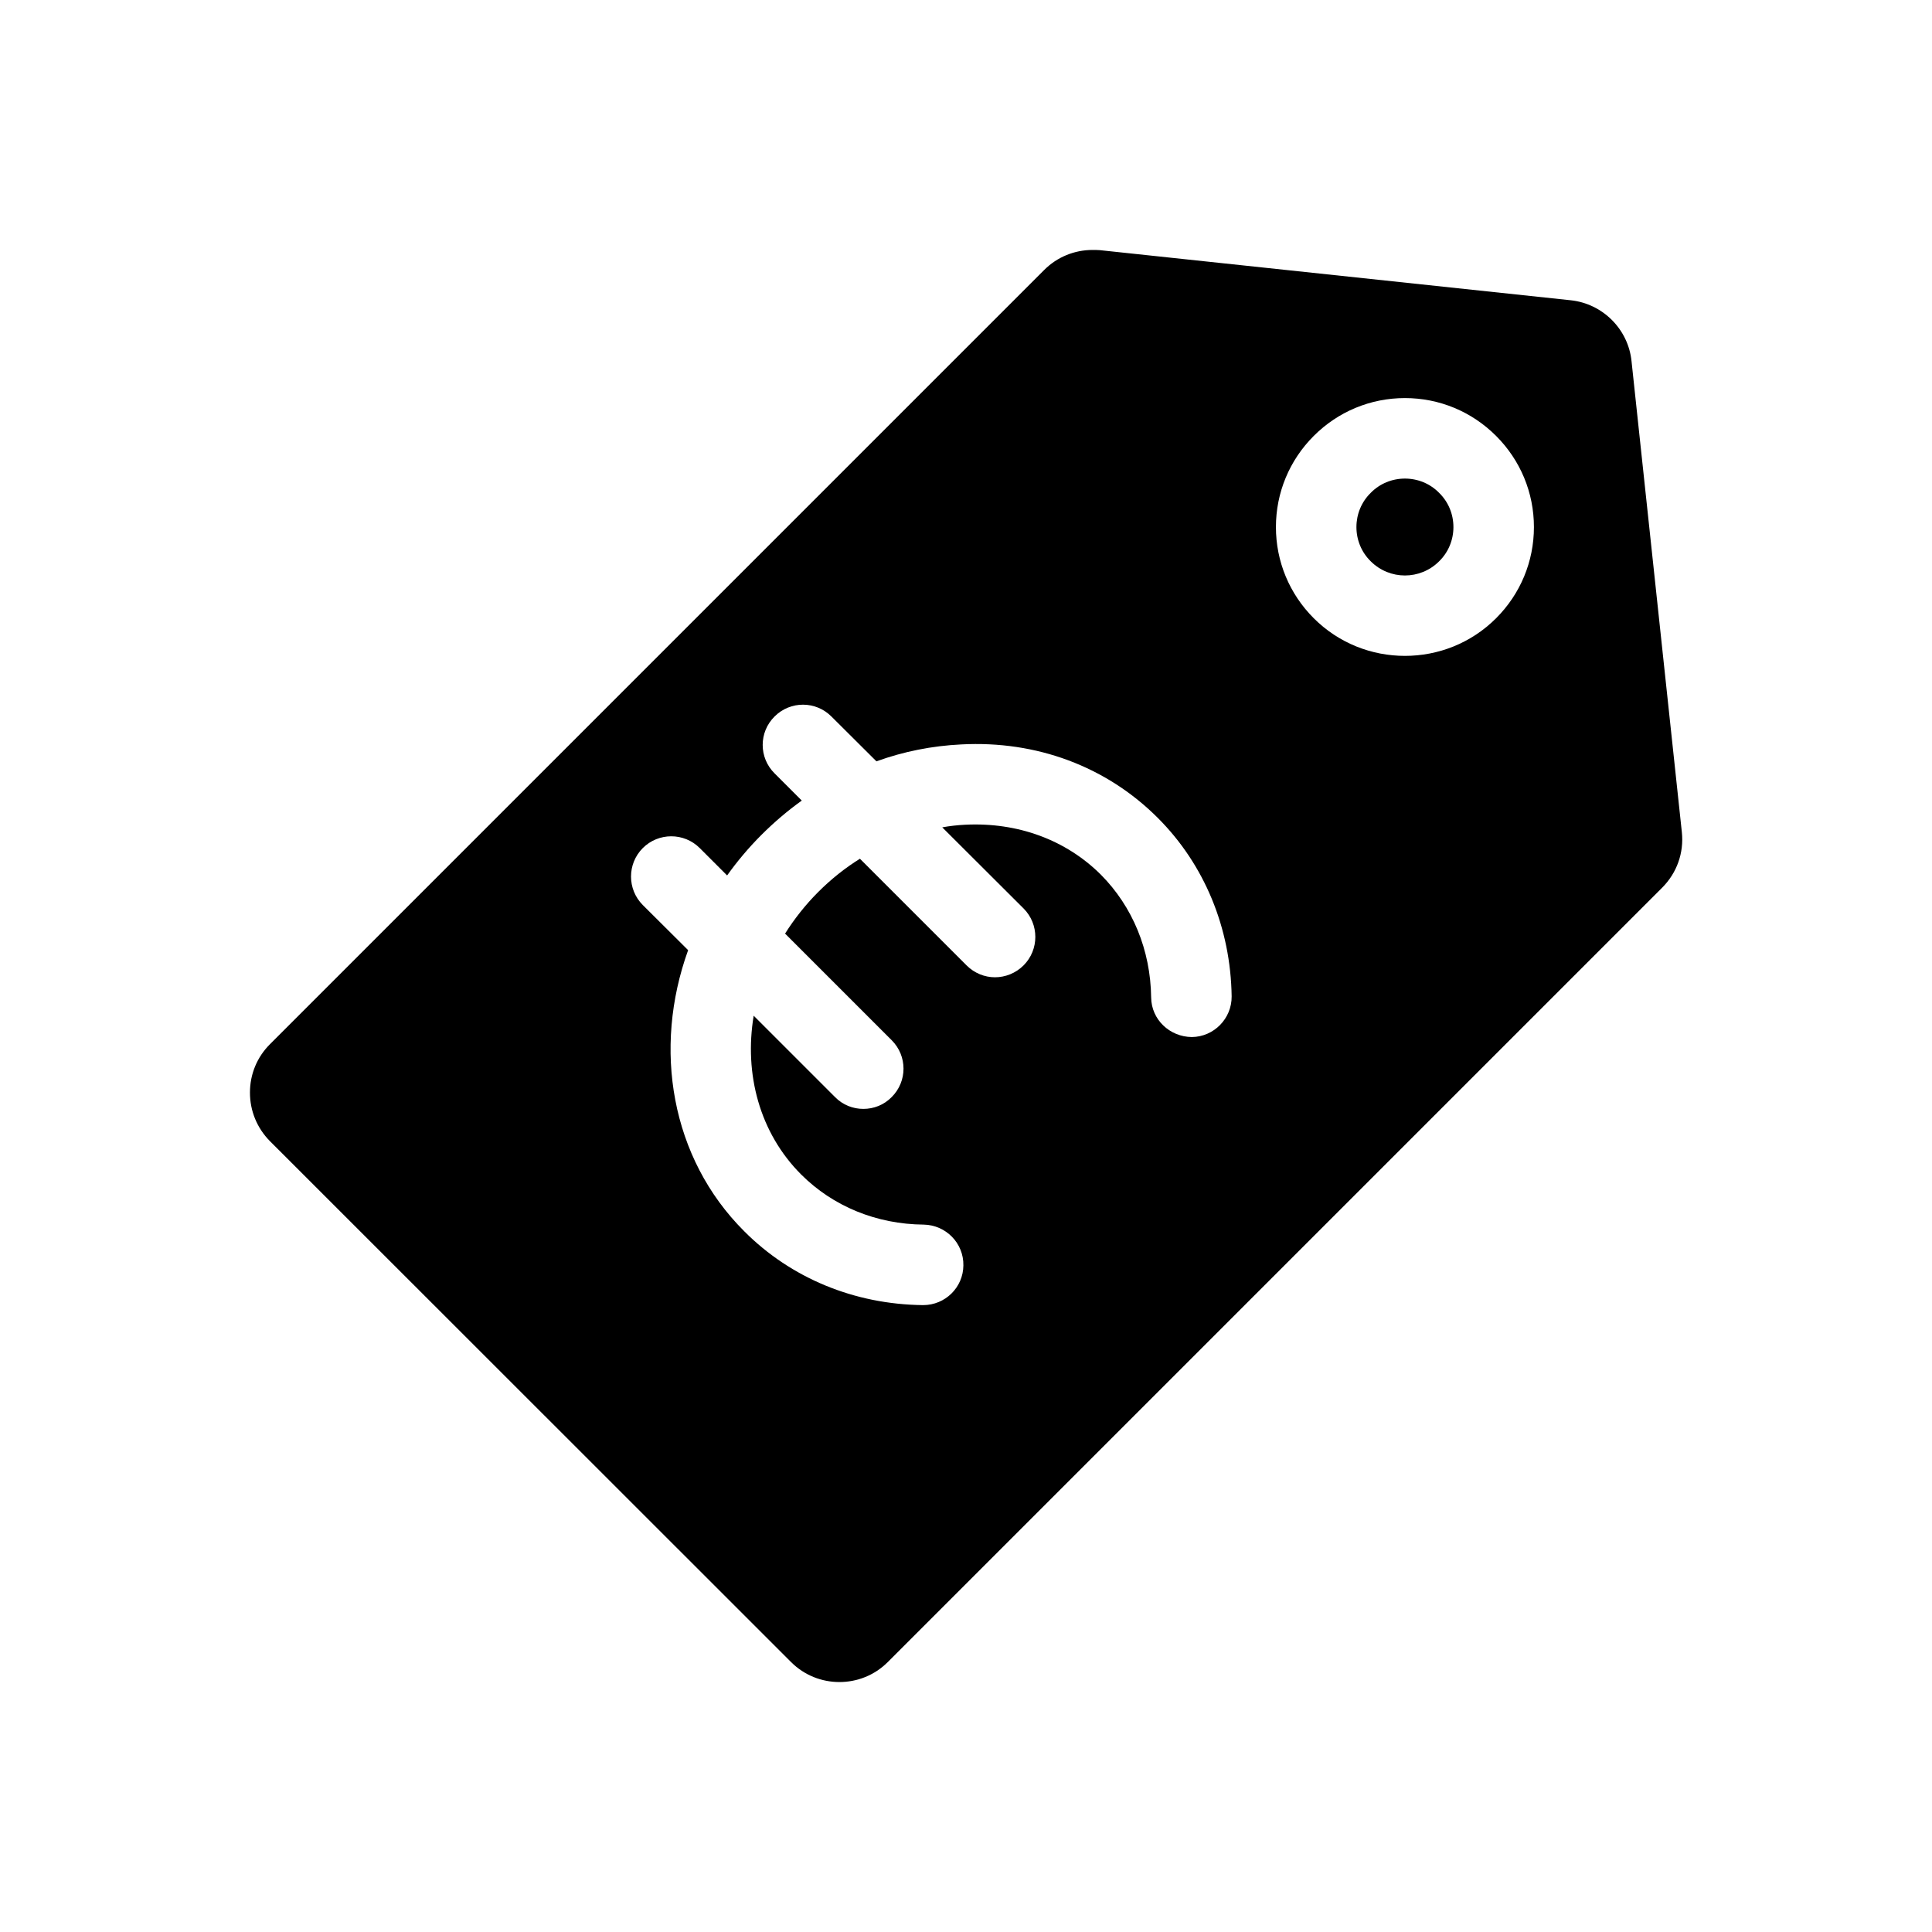 <svg id="Layer_1" enable-background="new 0 0 96 96" viewBox="0 0 96 96" xmlns="http://www.w3.org/2000/svg"><g><g><path d="m81.07 17.95c-.16-1.59-1.43-2.86-3.02-3.03l-23.4-2.49c-.12-.01-.24-.01-.36-.01-.9 0-1.76.35-2.4.99l-38.48 38.48c-.64.64-.99 1.49-.99 2.4s.35 1.76.99 2.41l25.9 25.89c1.32 1.32 3.48 1.32 4.8 0l38.48-38.48c.73-.73 1.09-1.73.98-2.76zm-21.85 33.58c-1.1-.01-2.01-.87-2.02-1.97-.03-2.35-.92-4.51-2.5-6.1-1.74-1.73-4.13-2.61-6.74-2.48-.38.02-.76.06-1.14.13l4.04 4.03c.78.78.78 2.05 0 2.83-.39.39-.91.59-1.42.59s-1.02-.2-1.41-.59l-5.3-5.3c-.74.46-1.43 1.01-2.07 1.65-.64.64-1.19 1.34-1.65 2.07l5.3 5.3c.78.78.78 2.04 0 2.82-.39.4-.9.59-1.41.59s-1.02-.19-1.41-.59l-4.04-4.04c-.48 2.89.29 5.82 2.36 7.89 1.58 1.58 3.74 2.47 6.09 2.49 1.1.02 1.99.92 1.97 2.03-.01 1.09-.9 1.97-2 1.97 0 0-.01 0-.02 0-3.4-.04-6.55-1.34-8.87-3.67-3.65-3.64-4.55-9.08-2.79-13.96v-.01l-2.25-2.24c-.78-.78-.78-2.05 0-2.83s2.05-.78 2.83 0l1.36 1.36c.5-.7 1.07-1.38 1.7-2.01s1.3-1.2 2.01-1.71l-1.35-1.35c-.79-.78-.79-2.05 0-2.83.78-.78 2.04-.78 2.82 0l2.24 2.23c1.35-.49 2.77-.77 4.21-.84 3.75-.2 7.22 1.1 9.77 3.65 2.32 2.32 3.62 5.47 3.67 8.87.01 1.1-.88 2.01-1.98 2.02zm15.12-20.81c-1.25 1.25-2.89 1.87-4.53 1.87s-3.28-.62-4.53-1.87c-1.21-1.21-1.88-2.82-1.88-4.53s.67-3.32 1.88-4.53 2.82-1.88 4.53-1.88 3.32.67 4.53 1.88 1.88 2.82 1.88 4.53-.67 3.32-1.88 4.53z"/></g><g><path d="m72.22 26.19c0 .64-.25 1.25-.71 1.7-.94.94-2.46.94-3.4 0-.46-.45-.71-1.06-.71-1.7 0-.64.25-1.25.71-1.7.45-.46 1.06-.71 1.7-.71.64 0 1.25.25 1.7.71.46.45.71 1.06.71 1.7z"/></g></g></svg>
